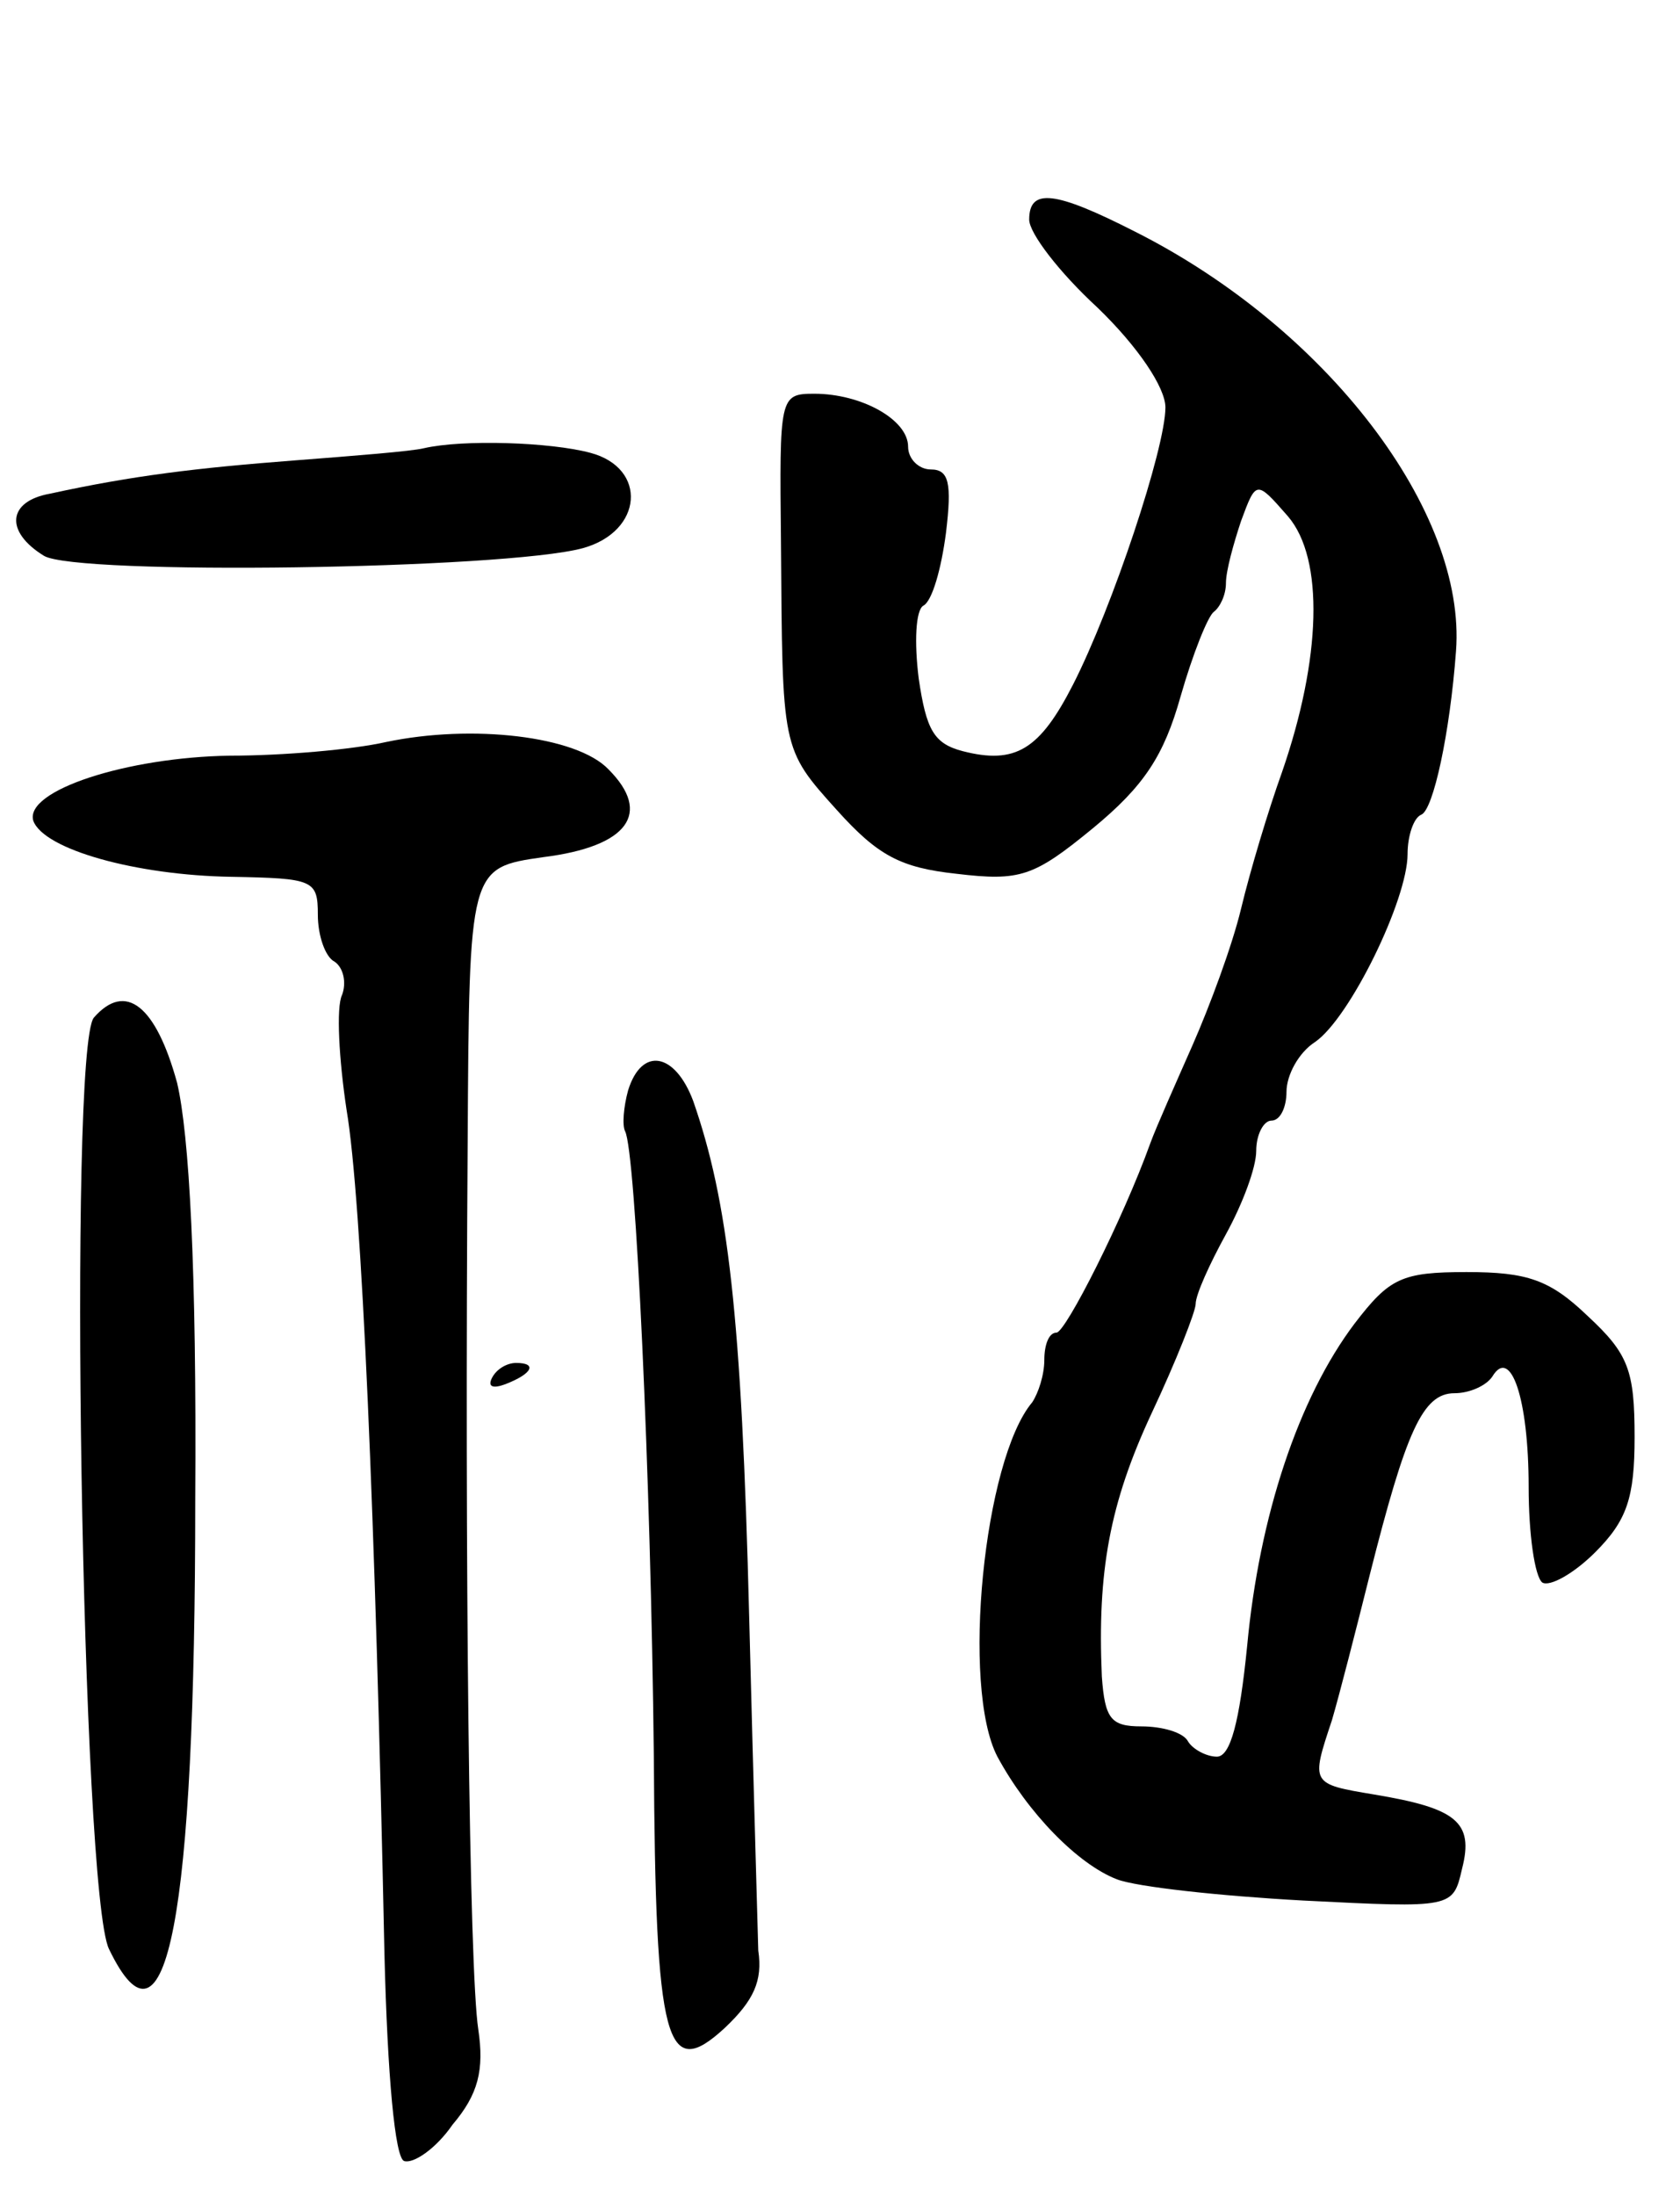 <svg version="1.0" xmlns="http://www.w3.org/2000/svg"
 width="111pt" height="145pt" viewBox="0 0 111 145"
 preserveAspectRatio="xMidYMid meet">
<g transform="translate(0,145) scale(0.1,-0.1)"
fill="#000000" stroke="none">
<path d="M680 1305 c0 -9 20 -35 45 -58 27 -26 45 -53 45 -66 0 -27 -35 -132
-61 -183 -22 -43 -38 -53 -73 -44 -19 5 -24 14 -29 48 -3 24 -2 45 3 48 6 3
12 25 15 48 4 33 2 42 -10 42 -8 0 -15 7 -15 15 0 18 -31 35 -62 35 -23 0 -23
-2 -22 -98 1 -137 0 -136 37 -177 27 -30 42 -38 79 -42 42 -5 51 -2 90 30 34
28 47 48 58 87 8 28 18 53 22 56 4 3 8 11 8 19 0 8 5 26 10 41 10 27 10 27 31
3 24 -28 22 -94 -4 -169 -9 -25 -21 -65 -27 -90 -6 -25 -21 -65 -32 -90 -11
-25 -24 -54 -28 -65 -18 -50 -56 -125 -62 -125 -5 0 -8 -8 -8 -18 0 -10 -4
-22 -8 -28 -32 -38 -47 -188 -23 -234 20 -37 53 -71 79 -81 13 -5 68 -11 123
-14 99 -5 99 -5 105 21 8 31 -4 40 -58 49 -42 7 -42 7 -28 49 5 17 16 60 25
96 24 95 35 120 56 120 10 0 21 5 25 11 12 20 24 -14 24 -73 0 -31 4 -59 9
-63 5 -3 21 6 35 20 21 21 26 36 26 76 0 44 -4 55 -31 80 -25 24 -40 29 -80
29 -43 0 -51 -4 -74 -34 -37 -49 -63 -127 -71 -213 -5 -50 -11 -73 -20 -73 -7
0 -16 5 -19 10 -3 6 -17 10 -31 10 -20 0 -24 5 -26 33 -3 69 5 114 33 174 16
34 29 67 29 72 0 6 9 26 20 46 11 20 20 44 20 55 0 11 5 20 10 20 6 0 10 9 10
19 0 11 8 26 19 33 23 16 61 94 61 124 0 12 4 24 9 26 8 3 19 54 23 108 7 92
-85 213 -212 277 -53 27 -70 29 -70 8z"/>
<path d="M280 1154 c-8 -2 -46 -5 -85 -8 -65 -5 -107 -10 -162 -22 -28 -5 -30
-25 -4 -41 21 -13 304 -9 356 5 40 11 43 53 5 63 -26 7 -84 9 -110 3z"/>
<path d="M255 960 c-22 -5 -68 -9 -103 -9 -68 -1 -136 -23 -130 -43 7 -19 68
-36 131 -37 54 -1 57 -2 57 -25 0 -14 5 -28 11 -31 6 -4 8 -14 5 -22 -4 -8 -2
-43 3 -76 10 -59 19 -269 25 -557 2 -81 7 -135 13 -137 6 -2 21 8 32 24 17 20
21 36 17 63 -6 39 -9 307 -7 586 1 181 1 181 50 188 56 7 72 29 43 58 -21 22
-90 30 -147 18z"/>
<path d="M62 778 c-17 -21 -8 -578 10 -615 38 -79 57 20 57 297 1 153 -4 241
-12 275 -14 51 -34 67 -55 43z"/>
<path d="M415 730 c-3 -11 -4 -23 -2 -27 7 -13 17 -227 19 -413 1 -191 8 -215
47 -179 19 18 25 31 22 51 0 3 -3 102 -6 220 -5 200 -14 275 -37 341 -12 32
-34 36 -43 7z"/>
<path d="M325 540 c-3 -6 1 -7 9 -4 18 7 21 14 7 14 -6 0 -13 -4 -16 -10z"/>
</g>
</svg>
